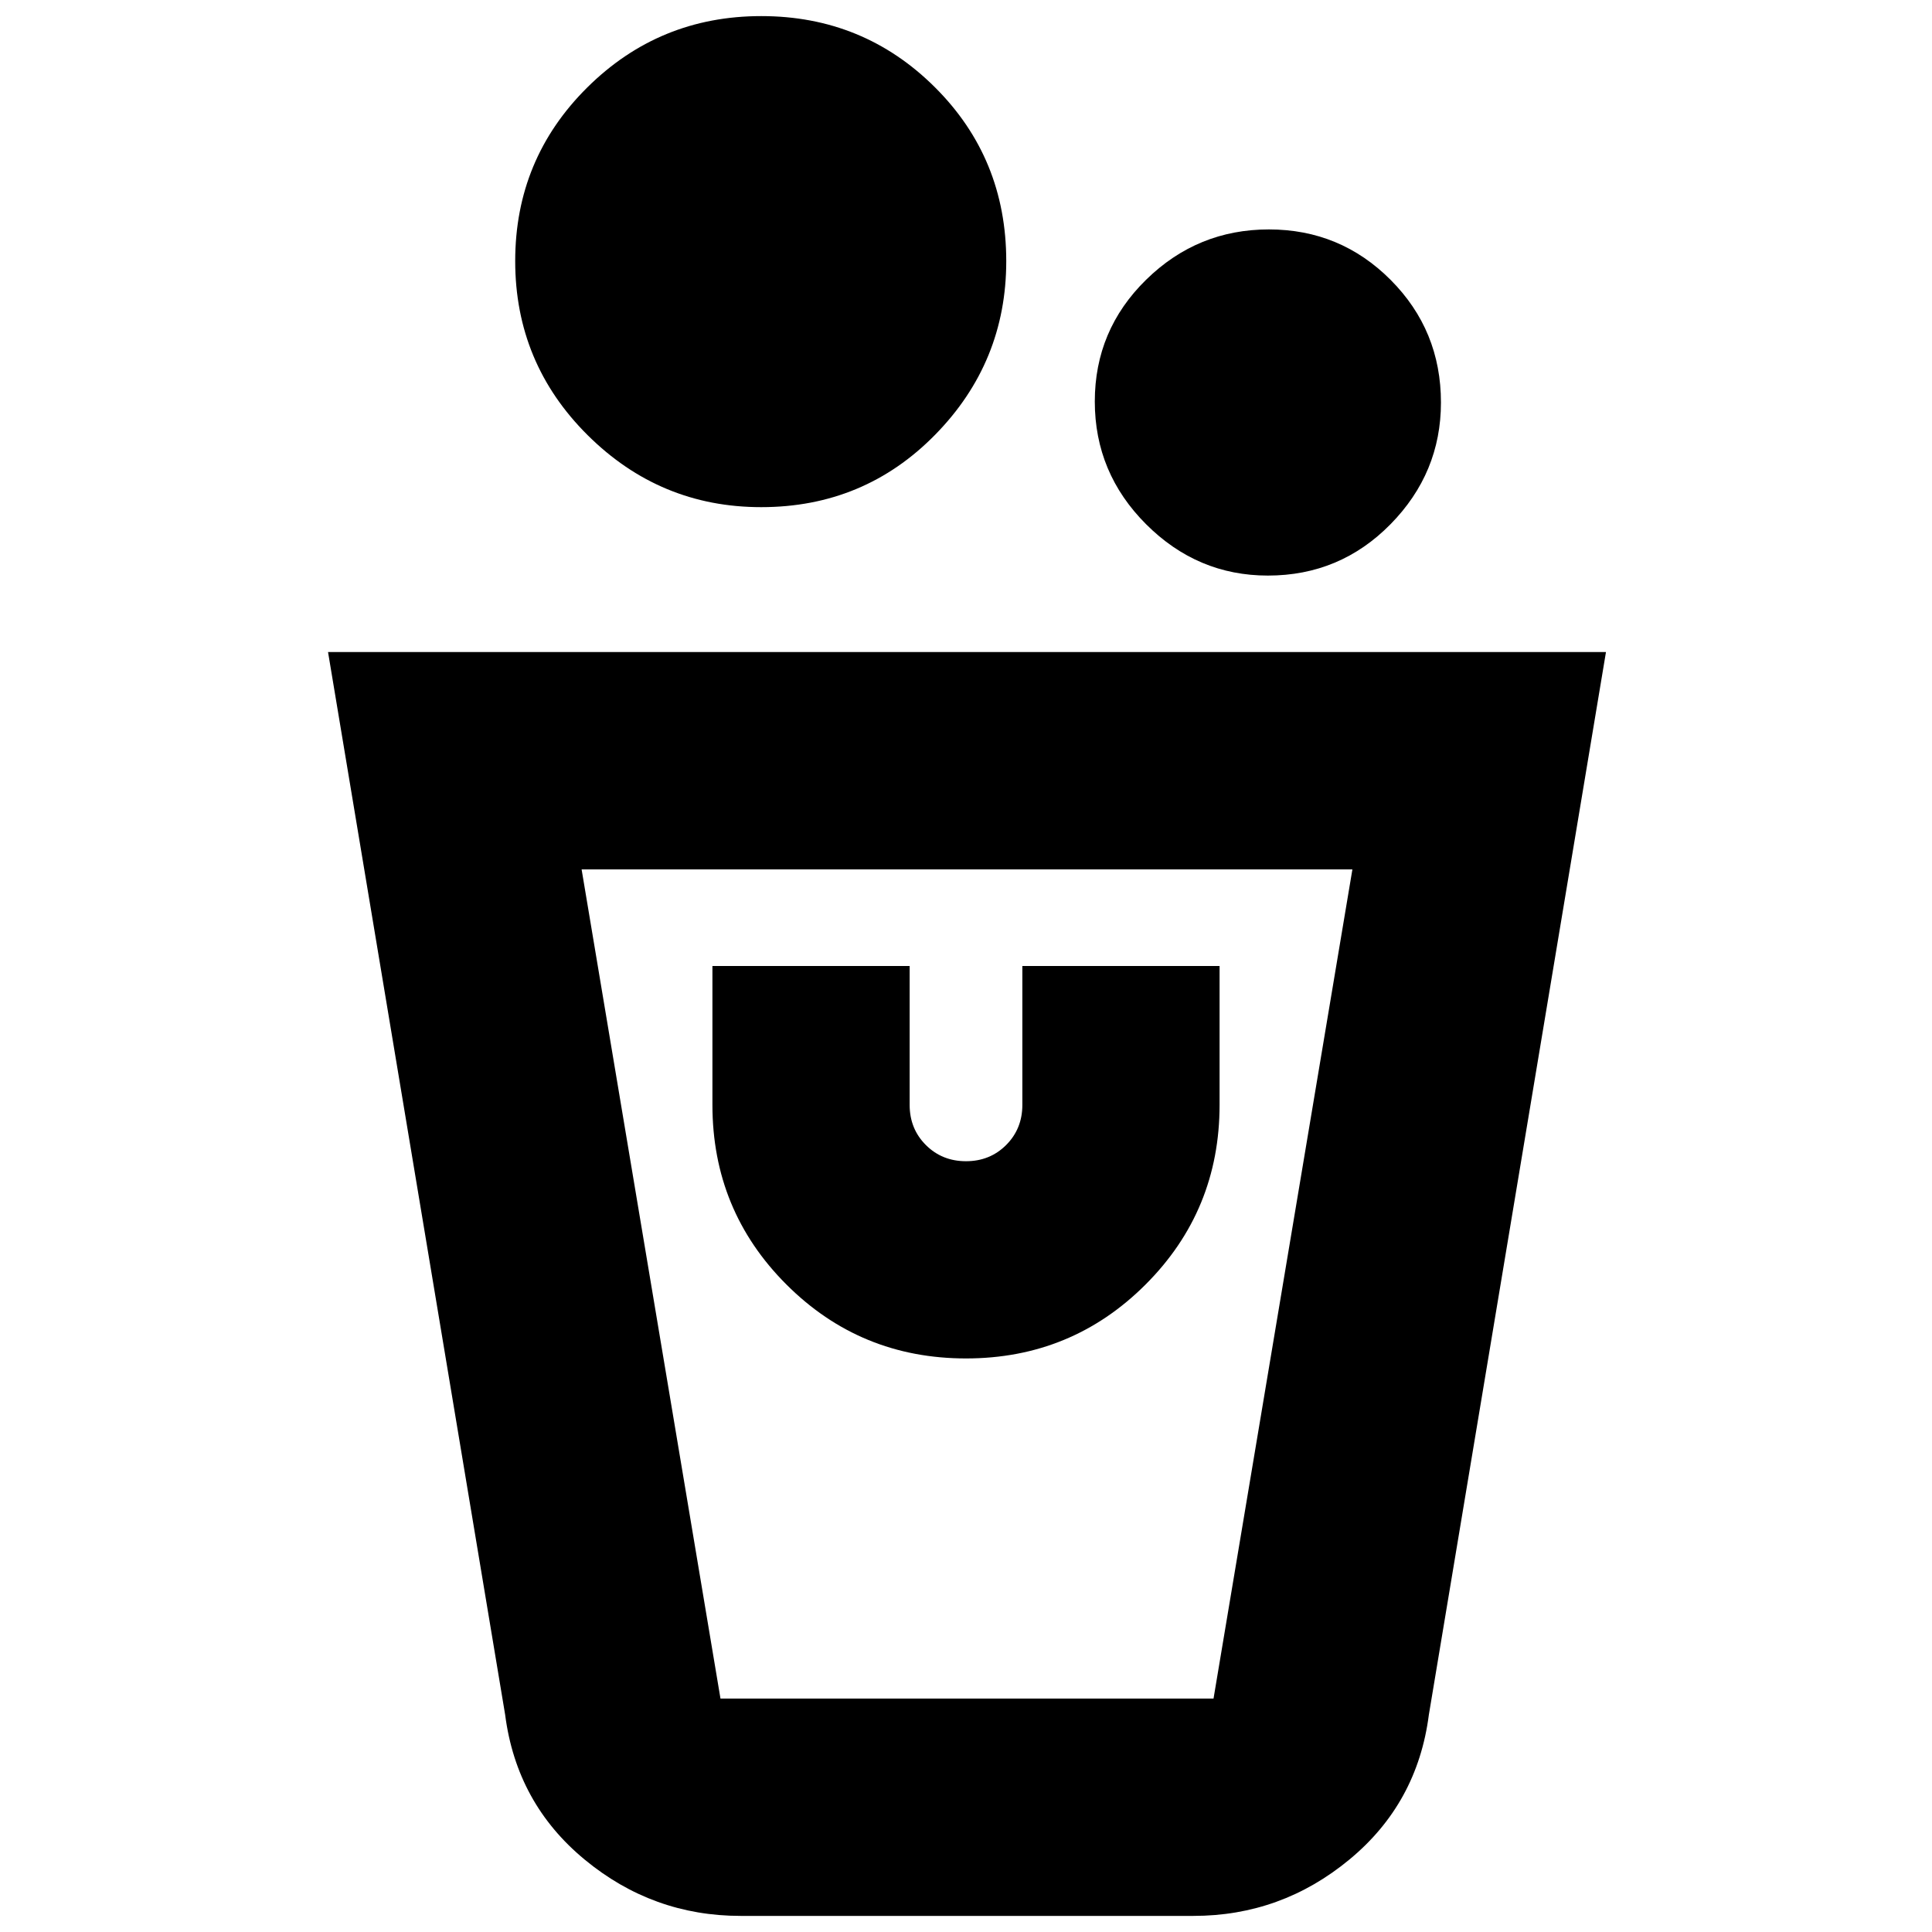 <svg xmlns="http://www.w3.org/2000/svg" height="20" viewBox="0 -960 960 960" width="20"><path d="M368-8q-43.6 0-77.46-27.96Q256.67-63.91 251-108l-88-528h635l-88 528q-5.67 44.09-39.54 72.04Q636.6-8 593-8H368Zm-10-108h245l69-412H289l69 412Zm122-169q52.5 0 89.25-36.75T606-411v-69h-98v69q0 11.9-8.05 19.95Q491.9-383 480-383q-11.9 0-19.95-8.05Q452-399.1 452-411v-69h-98v69q0 52.5 36.75 89.25T480-285Zm150-389q-35 0-60.5-25.5t-25.5-61q0-35.5 25.5-60.5t61-25q35.5 0 60.5 25.08 25 25.09 25 60.92 0 35-25.08 60.5Q665.83-674 630-674Zm-251.77-34Q328-708 292-743.77q-36-35.78-36-86.5 0-50.73 35.77-86.23 35.78-35.5 86.5-35.5 50.73 0 86.23 35.31 35.5 35.32 35.5 86.46Q500-780 464.69-744q-35.32 36-86.46 36ZM603-116H358h245Z"/></svg>